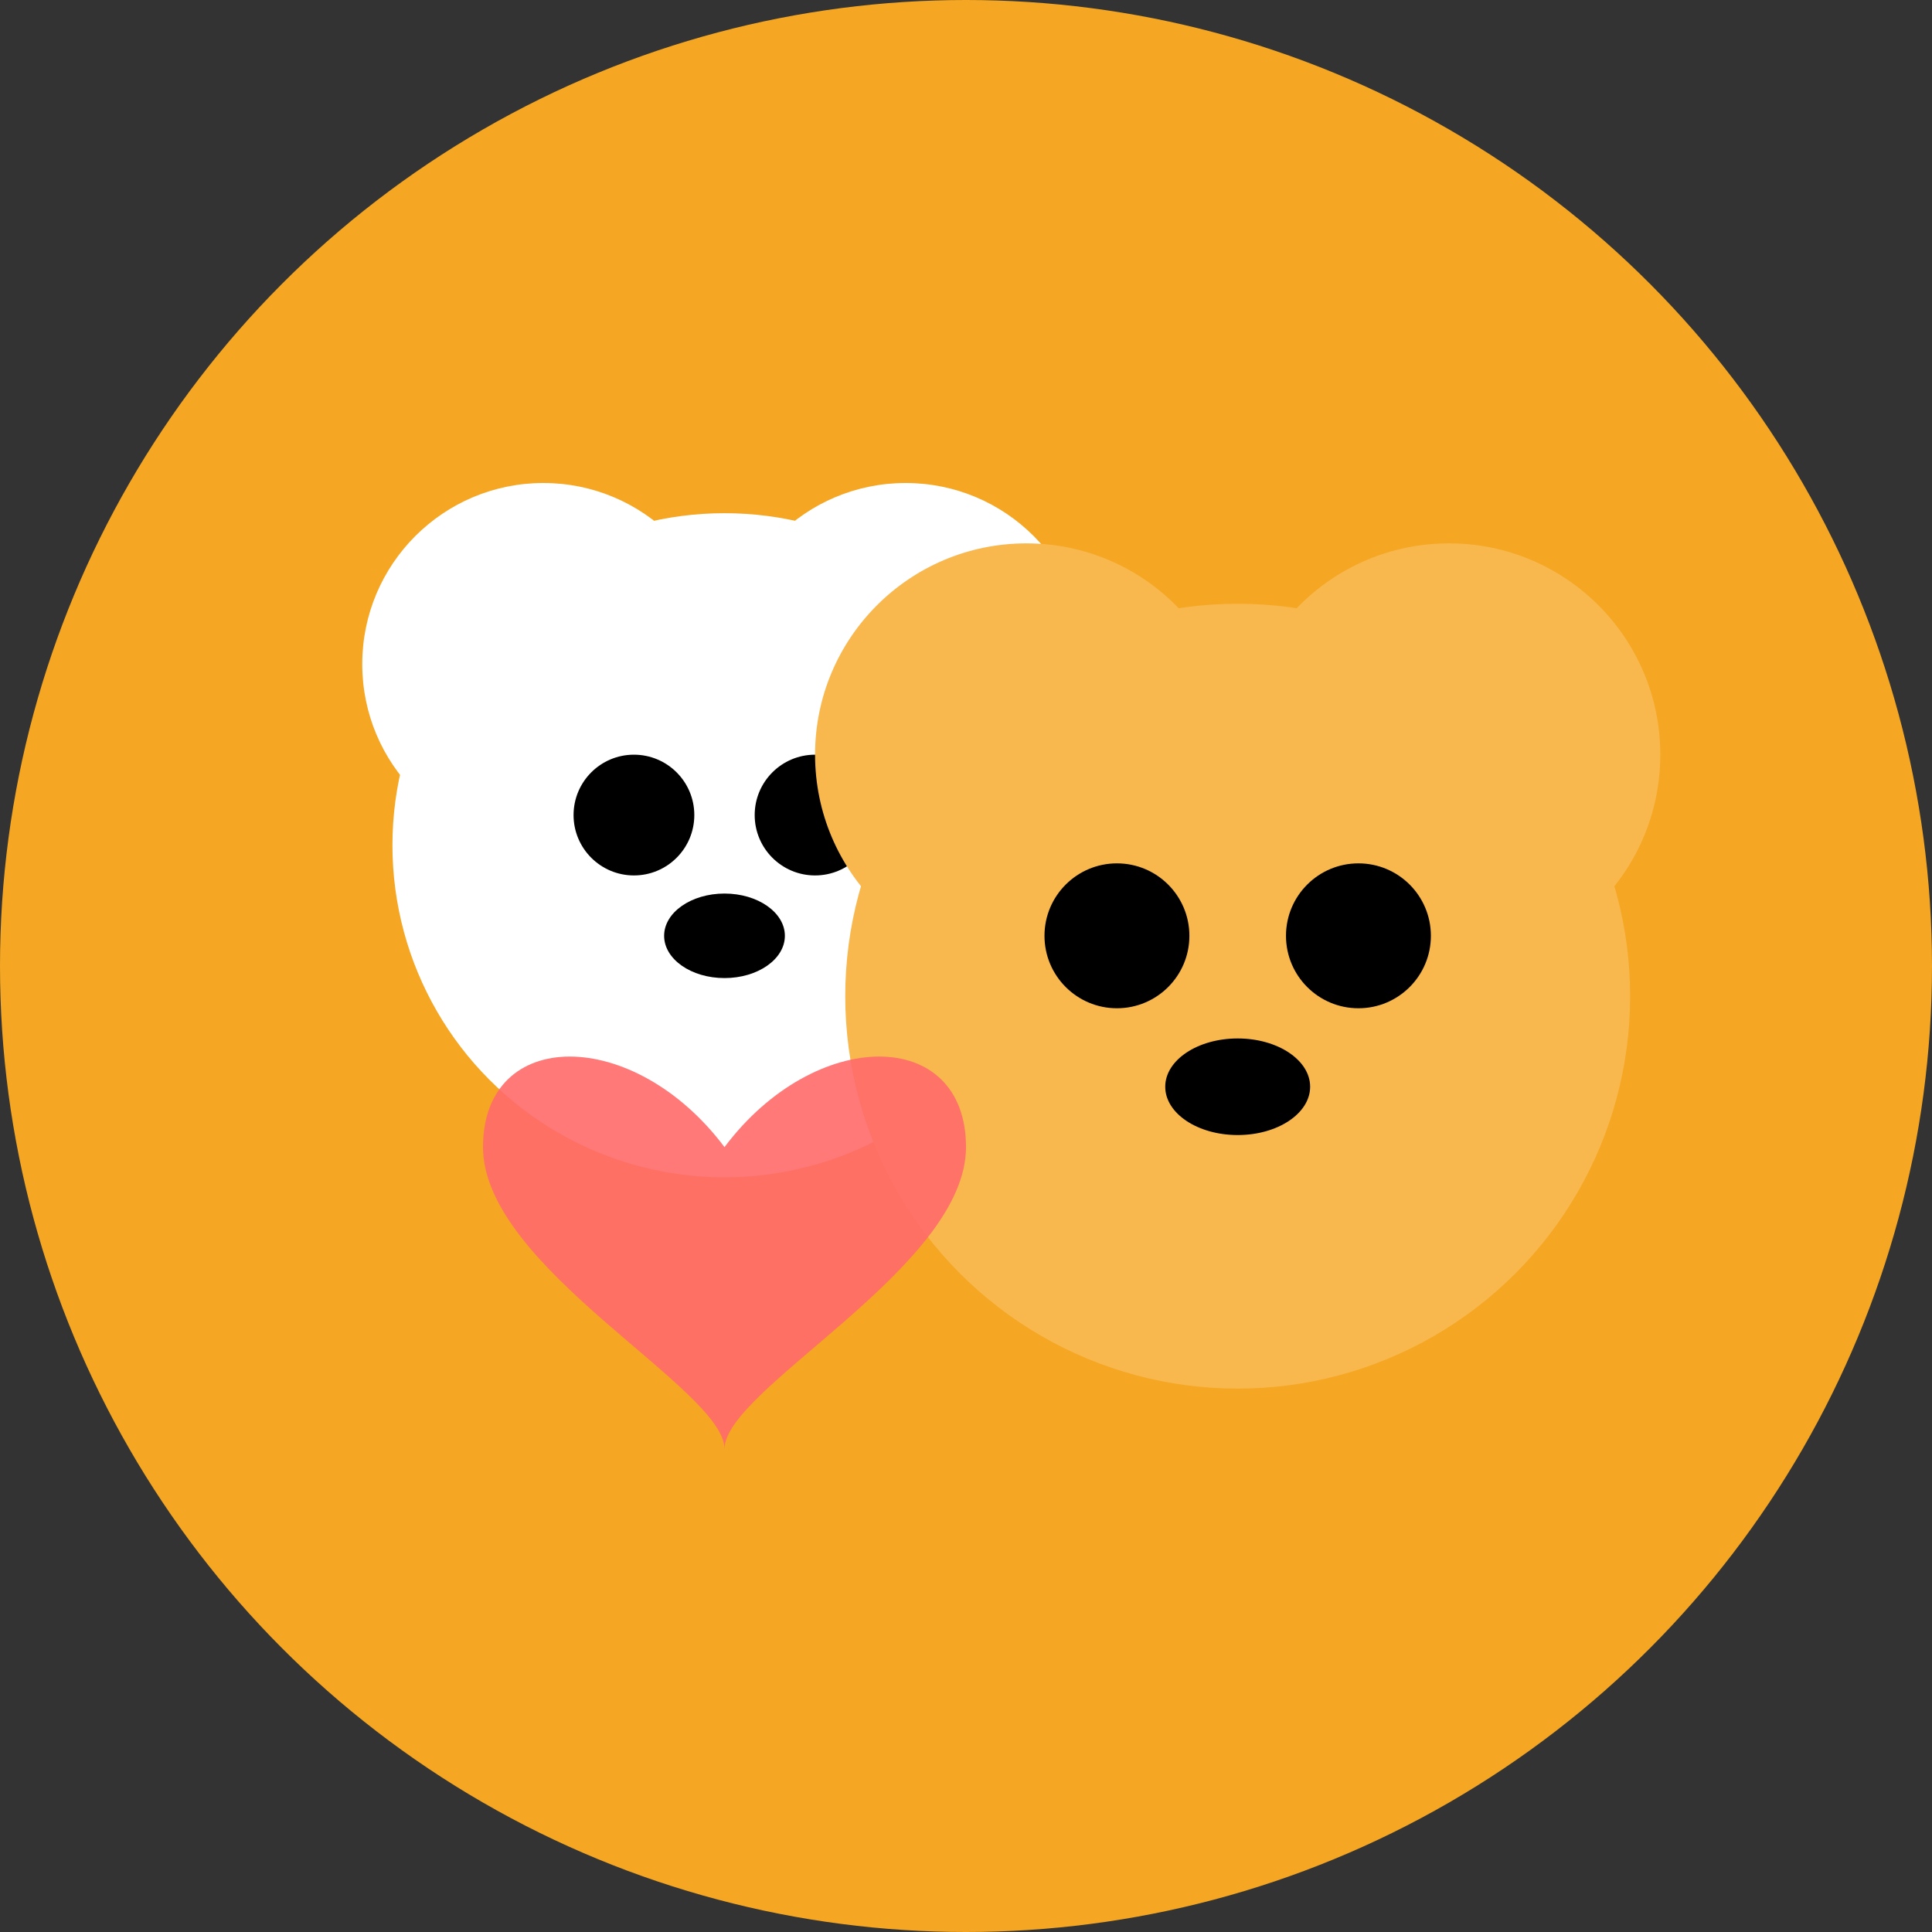 <svg xmlns="http://www.w3.org/2000/svg" viewBox="0 0 32 32">
  <rect x="0" y="0" width="32" height="32" fill="#333333" stroke="none"/>
  <!-- Background circle -->
  <circle cx="16" cy="16" r="16" fill="#f5a623"/>

  <!-- Left Bear (Slightly smaller, behind) -->
  <!-- Left ear -->
  <circle cx="9" cy="11" r="3" fill="#fff"/>
  <!-- Right ear -->
  <circle cx="15" cy="11" r="3" fill="#fff"/>
  <!-- Head -->
  <circle cx="12" cy="14" r="5.5" fill="#fff"/>
  <!-- Left eye -->
  <circle cx="10.5" cy="13.5" r="1" fill="#000"/>
  <!-- Right eye -->
  <circle cx="13.5" cy="13.5" r="1" fill="#000"/>
  <!-- Nose -->
  <ellipse cx="12" cy="15.5" rx="1" ry="0.7" fill="#000"/>

  <!-- Right Bear (Slightly larger, in front) -->
  <!-- Left ear -->
  <circle cx="17" cy="12.5" r="3.5" fill="#f8b84e"/>
  <!-- Right ear -->
  <circle cx="24" cy="12.5" r="3.5" fill="#f8b84e"/>
  <!-- Head -->
  <circle cx="20.5" cy="16.5" r="6.5" fill="#f8b84e"/>
  <!-- Left eye -->
  <circle cx="18.5" cy="15.5" r="1.2" fill="#000"/>
  <!-- Right eye -->
  <circle cx="22.5" cy="15.5" r="1.2" fill="#000"/>
  <!-- Nose -->
  <ellipse cx="20.5" cy="18" rx="1.2" ry="0.8" fill="#000"/>

  <!-- Heart between them -->
  <g transform="translate(12, 20)">
    <path d="M 0,-1 C -1.5,-3 -4,-3 -4,-1 C -4,1 0,3 0,4 C 0,3 4,1 4,-1 C 4,-3 1.5,-3 0,-1 Z"
          fill="#ff6b6b" opacity="0.9"/>
  </g>
</svg>
